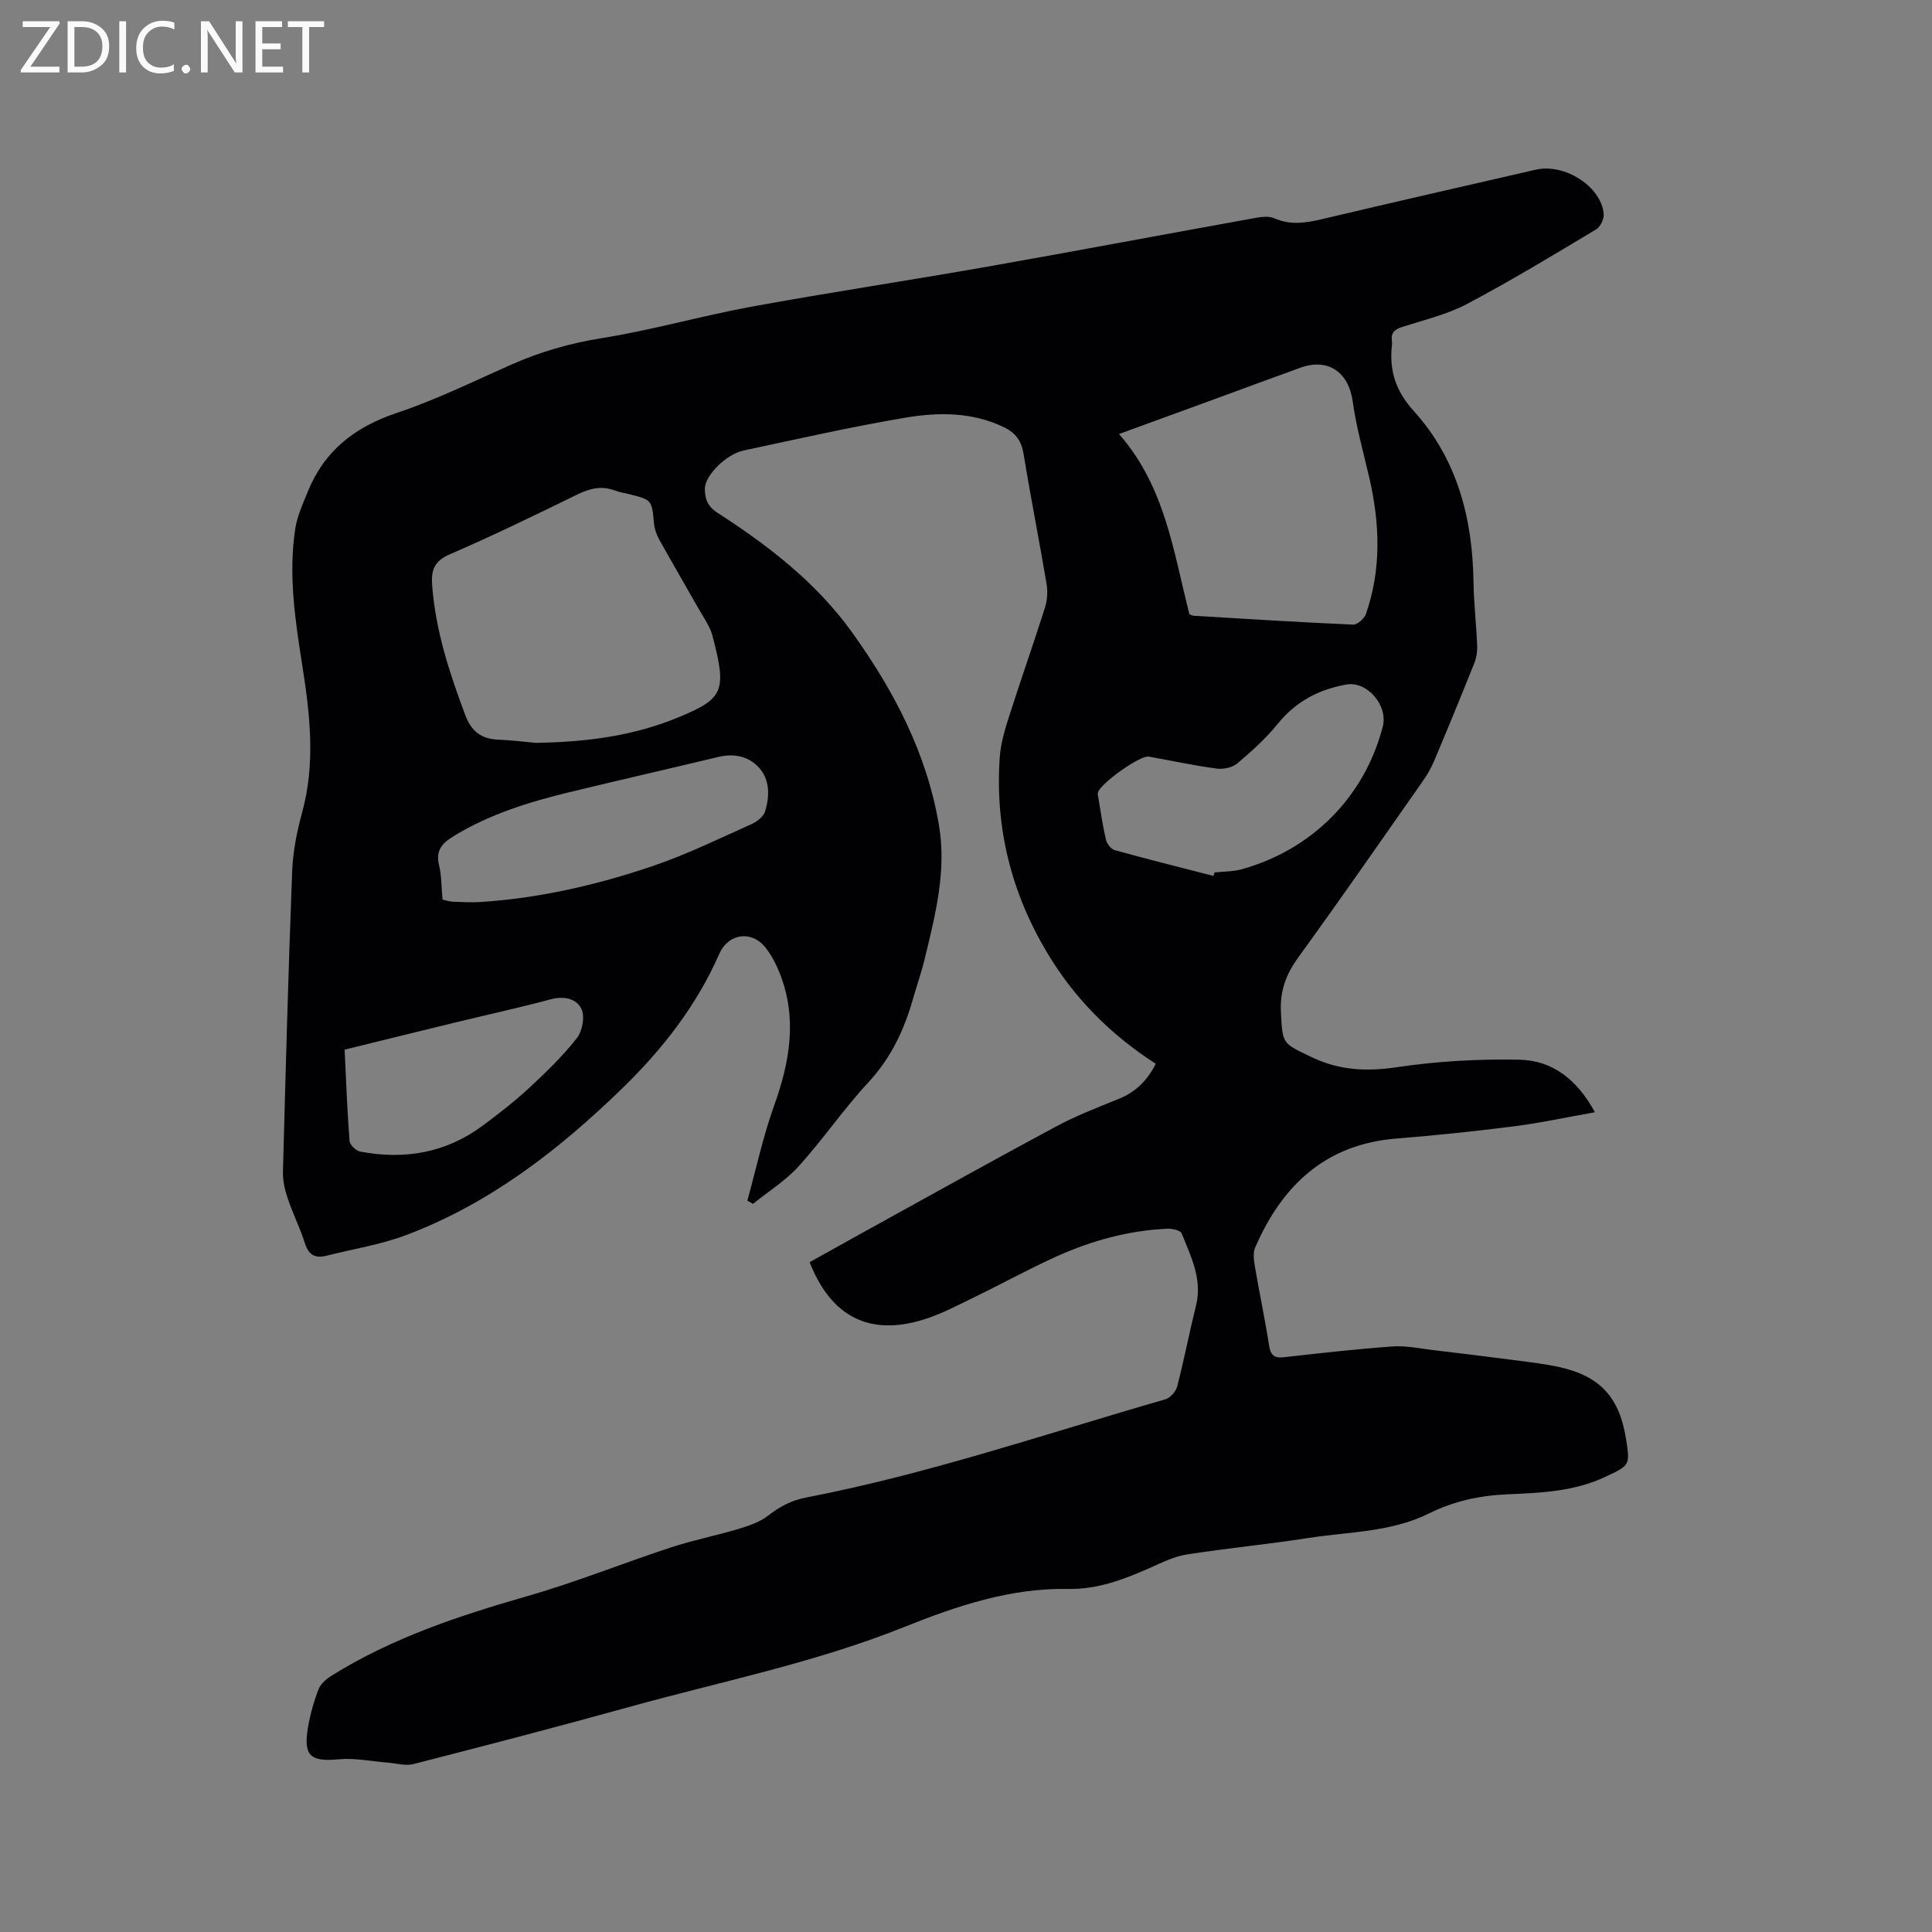 <svg enable-background="new 0 0 400 400" viewBox="0 0 400 400" xmlns="http://www.w3.org/2000/svg"><rect x="0" y="0" width="400" height="400" fill="#808080" stroke="none"/><path d="m167.62 261.32c3.46-1.93 6.96-3.88 10.46-5.82 13.45-7.42 26.86-14.91 40.39-22.18 4.18-2.25 8.64-3.99 13.05-5.76 3.55-1.42 6.01-3.81 7.77-7.32-9.33-5.99-16.88-13.58-22.52-23.04-7.44-12.47-10.79-25.95-9.78-40.43.2-2.81 1.02-5.62 1.89-8.32 2.41-7.56 5.06-15.05 7.46-22.62.49-1.54.61-3.35.34-4.94-1.51-8.98-3.29-17.92-4.76-26.91-.44-2.69-1.63-4.35-4.05-5.52-6.64-3.22-13.68-3.13-20.57-1.96-11.16 1.89-22.22 4.4-33.3 6.76-3.74.8-8.05 5.22-8.07 7.9-.01 2.11.58 3.69 2.59 4.99 10.57 6.81 20.49 14.46 27.9 24.78 8.66 12.06 15.47 25.05 17.98 39.91 1.62 9.57-.79 18.75-3.01 27.93-.65 2.67-1.58 5.27-2.33 7.92-1.83 6.48-4.58 12.35-9.29 17.42-5.1 5.5-9.37 11.78-14.4 17.34-2.71 3-6.29 5.22-9.47 7.8-.39-.22-.78-.45-1.17-.67 1.82-6.57 3.25-13.29 5.55-19.69 3.24-9.05 4.82-18.01 1.21-27.25-.76-1.95-1.76-3.9-3.06-5.52-2.88-3.59-7.68-2.81-9.5 1.34-4.71 10.75-11.79 19.81-20.15 27.92-13.1 12.73-27.39 23.8-44.66 30.32-5.3 2-11.03 2.89-16.55 4.29-2.33.59-3.67-.17-4.44-2.58-.99-3.12-2.48-6.08-3.53-9.19-.59-1.76-1.07-3.68-1.02-5.52.55-20.77 1.11-41.55 1.91-62.32.16-4.09.98-8.23 2.07-12.19 2.77-10.13 1.63-20.21.05-30.27-1.49-9.45-2.94-18.89-1.48-28.45.4-2.62 1.57-5.15 2.58-7.65 3.42-8.47 9.72-13.41 18.39-16.31 8.11-2.7 15.85-6.52 23.69-9.99 6.03-2.67 12.19-4.46 18.78-5.51 10.43-1.66 20.64-4.61 31.04-6.52 16.25-2.97 32.59-5.42 48.86-8.29 18.35-3.23 36.66-6.7 55-10 1.42-.26 3.12-.55 4.33-.02 3.36 1.49 6.54.98 9.91.19 14.74-3.48 29.5-6.86 44.26-10.24 5.98-1.37 13.55 3.48 14.06 9.14.09 1.04-.68 2.69-1.55 3.21-8.82 5.28-17.61 10.62-26.69 15.42-4.16 2.2-8.91 3.33-13.44 4.78-1.56.5-2.42 1.17-2.17 2.87.05.31.04.64 0 .95-.57 5.26.76 9.44 4.59 13.67 8.9 9.85 12.1 22.08 12.3 35.21.07 4.44.58 8.87.76 13.31.05 1.21-.16 2.53-.61 3.66-2.71 6.78-5.49 13.54-8.33 20.27-.61 1.45-1.43 2.84-2.33 4.13-8.52 12.15-16.97 24.35-25.69 36.36-2.55 3.51-3.89 6.94-3.67 11.35.34 6.77.24 6.47 6.34 9.4 5.81 2.79 11.44 3.02 17.75 2.08 8.34-1.24 16.87-1.71 25.3-1.54 6.89.14 12 4.2 15.62 10.88-5.79 1.02-11.23 2.21-16.74 2.91-8.09 1.03-16.21 1.88-24.34 2.53-14.7 1.18-23.67 9.69-29.26 22.56-.5 1.14-.26 2.71-.04 4.03.92 5.43 2.08 10.82 2.92 16.26.32 2.05 1.07 2.65 3.08 2.43 7.48-.84 14.96-1.7 22.46-2.23 2.87-.2 5.8.45 8.69.79 5.22.61 10.44 1.24 15.65 1.93 3.46.46 6.95.82 10.35 1.58 8.3 1.87 12.28 6.26 13.64 14.67.92 5.69.85 5.62-4.31 8.05-6.43 3.02-13.36 3.3-20.2 3.59-5.74.25-11.11 1.41-16.2 3.94-7.91 3.93-16.65 3.8-25.08 5.11-8.37 1.31-16.82 2.11-25.19 3.42-2.56.4-5.02 1.64-7.43 2.71-5.45 2.41-10.91 4.53-17.04 4.41-12-.22-23.1 3.53-34.06 7.92-18.45 7.39-37.93 11.27-56.99 16.56-14.79 4.1-29.65 7.97-44.52 11.78-1.67.43-3.6-.17-5.41-.31-3.33-.25-6.71-.99-9.99-.68-5.91.55-7.43-.64-6.44-6.57.45-2.7 1.21-5.39 2.2-7.94.43-1.13 1.62-2.13 2.71-2.81 12.53-7.82 26.34-12.39 40.45-16.44 10.05-2.88 19.8-6.82 29.74-10.09 4.59-1.51 9.37-2.44 14-3.83 2.15-.65 4.43-1.42 6.17-2.76 2.4-1.87 4.82-3.17 7.85-3.75 25.32-4.88 49.7-13.23 74.41-20.34 1.01-.29 2.17-1.62 2.44-2.68 1.43-5.53 2.51-11.16 3.89-16.71 1.36-5.49-1.06-10.18-2.97-14.96-.25-.63-1.96-1.01-2.97-.97-7.92.36-15.49 2.42-22.68 5.63-5.79 2.59-11.36 5.68-17.07 8.45-3.52 1.7-7.01 3.59-10.72 4.73-11.23 3.48-19.14-.58-23.59-11.88zm-56.72-107.52c11.1-.17 20.57-1.56 29.62-5.31 9.29-3.85 10-5.39 7-16.82-.52-1.99-1.84-3.79-2.88-5.64-2.71-4.79-5.5-9.54-8.17-14.35-.55-.99-.95-2.15-1.06-3.27-.46-4.91-.41-4.92-5.27-6.13-.92-.23-1.89-.36-2.77-.7-2.78-1.08-5.24-.47-7.86.81-8.75 4.28-17.52 8.54-26.46 12.41-3.2 1.39-3.81 3.36-3.58 6.35.7 9.41 3.6 18.22 6.89 26.98 1.24 3.29 3.3 4.85 6.74 5 3.05.14 6.1.52 7.8.67zm135.36-26.62c.49.17.68.3.89.31 10.99.65 21.99 1.35 32.99 1.83.88.04 2.32-1.24 2.66-2.2 3.23-9.3 2.89-18.73.7-28.2-1.21-5.25-2.7-10.46-3.43-15.78-.84-6.08-5.07-9.09-10.87-7-6.17 2.23-12.32 4.52-18.48 6.77-6.12 2.24-12.24 4.47-19.04 6.95 9.61 10.94 11.29 24.54 14.58 37.32zm4.97 54.17c.08-.24.16-.48.25-.72 1.89-.21 3.85-.16 5.66-.67 14.53-4.08 25.34-14.94 29.14-29.48 1.17-4.47-3.28-9.5-7.49-8.76-5.71 1-10.5 3.51-14.26 8.15-2.44 3.02-5.39 5.68-8.36 8.19-1.02.86-2.89 1.25-4.26 1.07-4.72-.64-9.38-1.64-14.07-2.48-1.81-.32-10.32 5.76-10.55 7.53-.04.31.04.63.1.94.5 2.92.91 5.87 1.59 8.75.2.83 1.05 1.93 1.81 2.14 6.77 1.88 13.61 3.58 20.44 5.34zm-159.61 4.9c.92.2 1.53.42 2.15.44 1.91.07 3.82.18 5.72.06 12.24-.79 24.12-3.53 35.67-7.45 6.98-2.37 13.65-5.64 20.4-8.66 1.16-.52 2.55-1.6 2.87-2.71.92-3.12 1-6.5-1.33-9.04-2.2-2.39-5.23-2.94-8.48-2.15-10.29 2.47-20.62 4.82-30.91 7.32-8.25 2.01-16.32 4.51-23.67 8.98-2.37 1.44-3.91 2.92-3.15 6.04.55 2.23.49 4.61.73 7.17zm-20.27 31.07c.31 6.46.54 12.7 1.02 18.92.06.81 1.35 2.02 2.23 2.19 9.16 1.73 17.73.27 25.33-5.37 3.32-2.46 6.6-5.01 9.62-7.81 3.49-3.23 6.95-6.59 9.88-10.31 1.14-1.45 1.7-4.46.96-6.03-1.02-2.17-3.62-2.75-6.38-2.01-6.65 1.78-13.38 3.24-20.06 4.87-7.5 1.82-14.98 3.68-22.6 5.55z" fill="#010104"/><g fill="#fbfafa"><path d="m12.4 4.8-6.1 9h6v1.2h-8v-.5l6.1-8.9h-5.7v-1.2h7.6v.4z"/><path d="m14 15v-10.6h3c1.6 0 2.9.5 4 1.4s1.6 2.2 1.6 3.8-.5 3-1.6 3.9-2.4 1.5-4 1.5zm1.4-9.4v8.2h1.6c1.3 0 2.4-.4 3.1-1.1s1.1-1.8 1.1-3.1-.4-2.3-1.2-3-1.8-1-3.1-1z"/><path d="m26.1 4.4v10.6h-1.4v-10.6z"/><path d="m36.1 14.6c-.8.4-1.8.6-2.9.6-1.5 0-2.7-.5-3.6-1.4s-1.4-2.2-1.4-3.8c0-1.7.5-3.1 1.5-4.1s2.3-1.6 3.9-1.6c1 0 1.8.1 2.5.4v1.4c-.8-.4-1.6-.6-2.5-.6-1.2 0-2.1.4-2.9 1.2s-1.1 1.8-1.1 3.2c0 1.3.3 2.3 1 3s1.6 1.1 2.7 1.1c1 0 2-.2 2.7-.7v1.3z"/><path d="m37.6 14.3c0-.2.1-.5.3-.6s.4-.3.6-.3c.3 0 .5.1.6.3s.3.4.3.6-.1.4-.3.6-.4.3-.6.3c-.3 0-.5-.1-.6-.3s-.3-.4-.3-.6z"/><path d="m50.2 15h-1.6l-5.3-8.2c-.2-.2-.3-.5-.4-.7 0 .2.1.7.1 1.5v7.4h-1.4v-10.6h1.7l5.2 8.1c.2.4.4.6.4.7 0-.3-.1-.8-.1-1.5v-7.3h1.4z"/><path d="m58.6 15h-5.7v-10.6h5.5v1.2h-4.1v3.4h3.8v1.2h-3.8v3.6h4.3z"/><path d="m67.1 5.6h-3.1v9.4h-1.4v-9.4h-3v-1.2h7.5z"/></g></svg>
